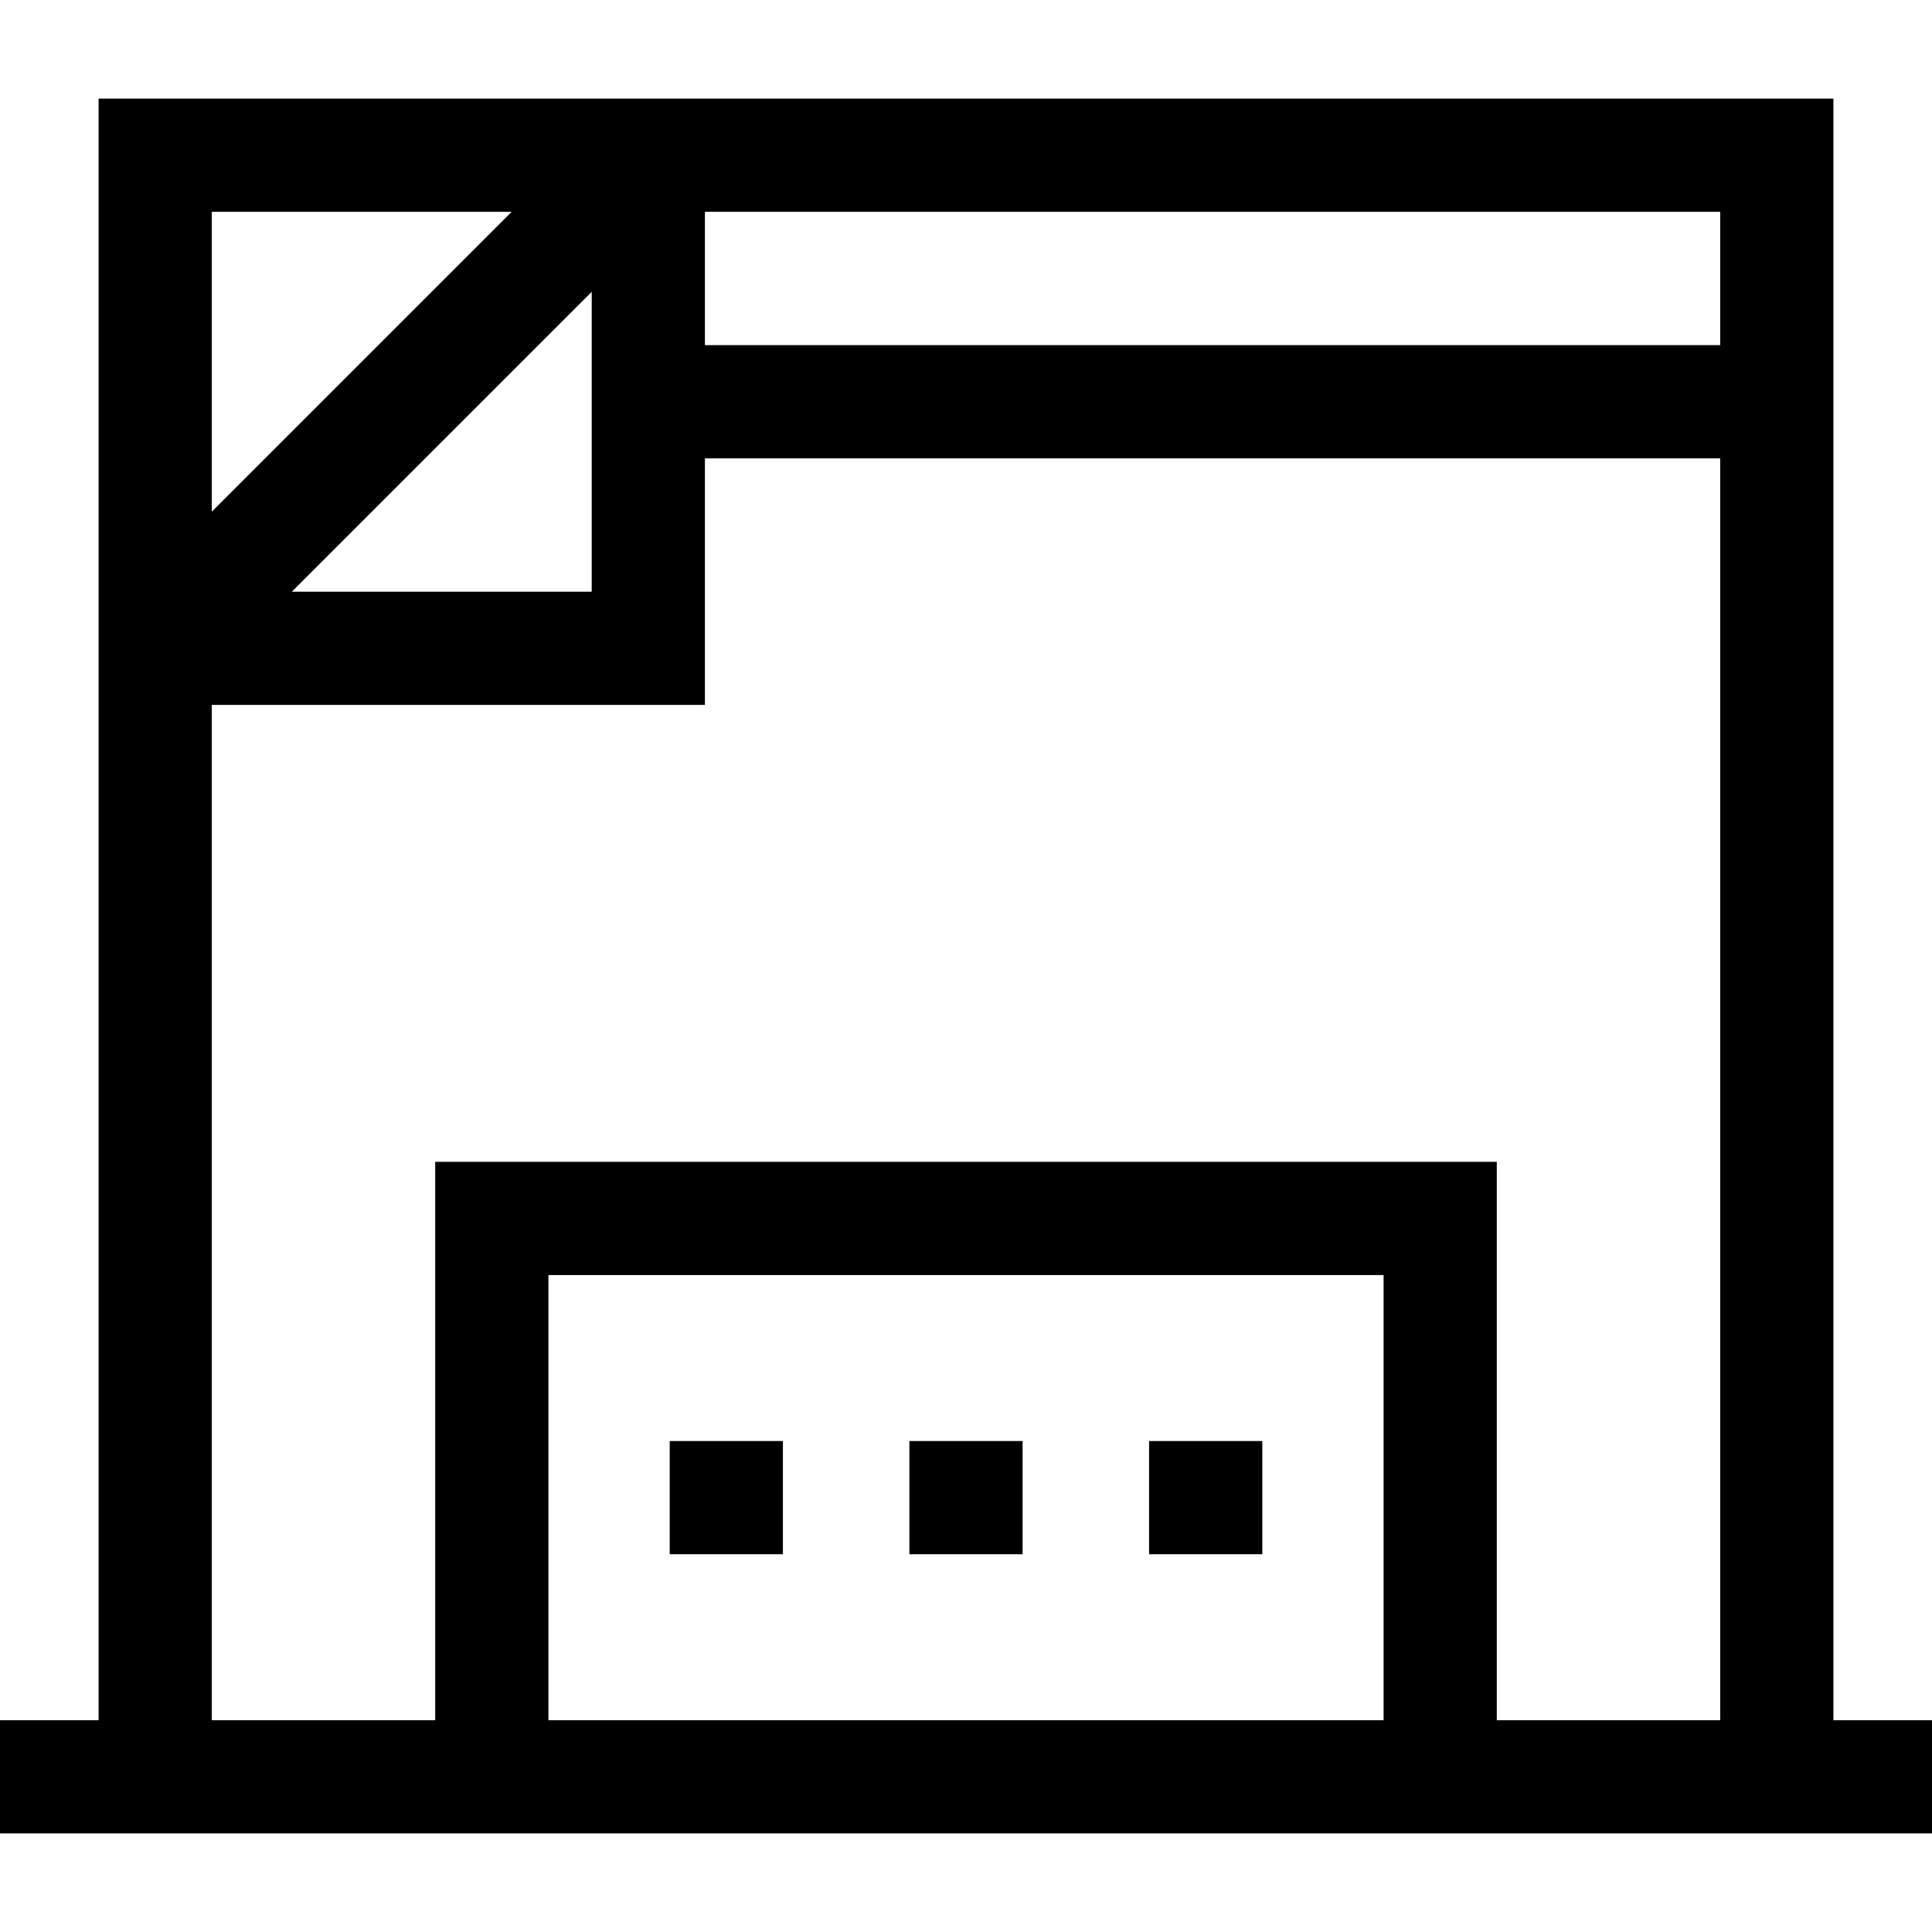 <svg id="Capa_1" enable-background="new 0 0 512 512" height="512" viewBox="0 0 512 512" width="512" xmlns="http://www.w3.org/2000/svg"><g><path d="m485.873 455.873v-429.746h-459.746v429.746h-26.127v30h512v-30zm-30-364.404h-269.063v-35.342h269.063zm-320.276-35.342-79.47 79.47v-79.47zm21.213 21.213v79.47h-79.47zm-100.683 109.47h130.683v-65.341h269.063v334.404h-59.208v-147.972h-281.33v147.972h-59.208zm310.538 269.063h-221.33v-117.972h221.33z"/><path d="m241 381.887h30v30.002h-30z"/><path d="m177.48 381.887h30v30.002h-30z"/><path d="m304.52 381.887h30v30.002h-30z"/></g></svg>